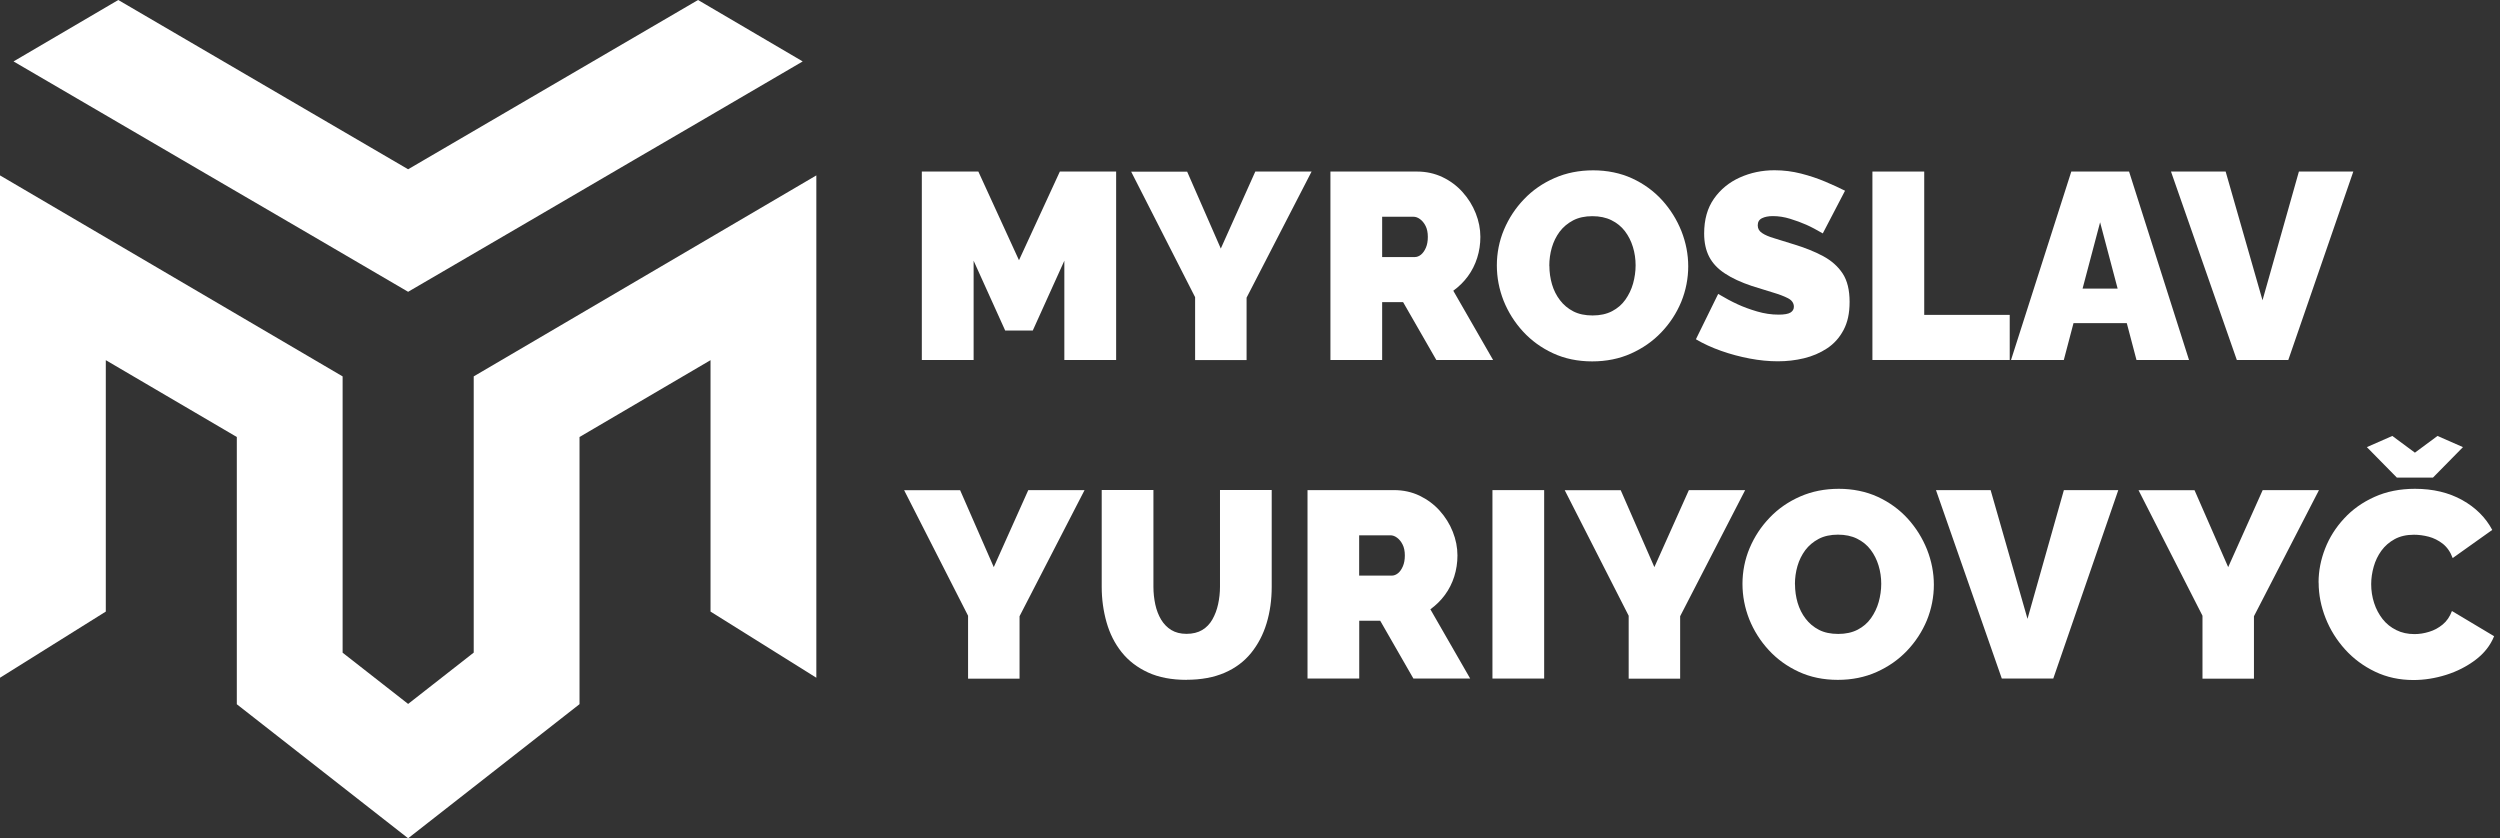 <svg width="337" height="113" viewBox="0 0 337 113" fill="none" xmlns="http://www.w3.org/2000/svg">
<rect x="0" y="0" width="337" height="113" fill="#333333" stroke="none"/>
<path d="M108.204 8.28L94.074 16.539L85.529 21.52L71.267 29.855L55.014 39.334L41.885 31.659L27.611 23.335L15.955 16.528L1.824 8.28L15.944 0L41.885 15.153L55.014 22.818L71.267 13.328L94.096 0L108.204 8.28Z" fill="white"/>
<path d="M110.042 23.643V91.359L95.779 82.441V48.55L78.119 58.908V94.922L65.572 104.742L55.016 113L44.459 104.742L31.923 94.933V58.908L14.262 48.55V82.441L0 91.359V23.643L46.185 50.738V87.983L55.016 94.889L63.857 87.972V50.738L110.042 23.643Z" fill="white"/>
<path d="M143.473 48.527V35.145L139.217 44.558H135.5L131.244 35.145V48.527H124.262V23.125H131.882L137.359 35.079L142.868 23.125H150.455V48.527H143.484H143.473Z" fill="white"/>
<path d="M179.342 48.527V23.125H191.009C192.252 23.125 193.396 23.378 194.44 23.873C195.485 24.368 196.398 25.05 197.156 25.897C197.915 26.743 198.509 27.689 198.927 28.745C199.345 29.8 199.554 30.856 199.554 31.934C199.554 32.912 199.411 33.858 199.125 34.76C198.839 35.661 198.421 36.497 197.871 37.245C197.321 37.993 196.662 38.642 195.903 39.191L201.269 48.527H193.616L189.14 40.731H186.314V48.527H179.331H179.342ZM186.325 34.65H190.723C191.009 34.65 191.284 34.54 191.548 34.331C191.812 34.111 192.032 33.803 192.208 33.396C192.384 32.989 192.472 32.505 192.472 31.934C192.472 31.362 192.373 30.845 192.164 30.449C191.966 30.053 191.713 29.756 191.416 29.536C191.119 29.317 190.822 29.218 190.536 29.218H186.314V34.661L186.325 34.65Z" fill="white"/>
<path d="M214.619 48.715C212.684 48.715 210.935 48.352 209.363 47.626C207.79 46.9 206.438 45.922 205.305 44.69C204.173 43.458 203.304 42.073 202.688 40.544C202.083 39.005 201.775 37.41 201.775 35.772C201.775 34.133 202.094 32.473 202.743 30.944C203.392 29.416 204.283 28.052 205.448 26.843C206.603 25.633 207.977 24.687 209.561 23.995C211.144 23.302 212.882 22.961 214.762 22.961C216.643 22.961 218.446 23.324 220.019 24.05C221.591 24.775 222.944 25.765 224.065 26.997C225.187 28.239 226.045 29.625 226.66 31.164C227.265 32.704 227.573 34.287 227.573 35.904C227.573 37.52 227.254 39.17 226.627 40.698C225.99 42.227 225.099 43.59 223.944 44.8C222.79 46.01 221.426 46.955 219.854 47.659C218.281 48.363 216.533 48.715 214.63 48.715H214.619ZM208.857 35.838C208.857 36.696 208.978 37.531 209.209 38.323C209.44 39.115 209.803 39.841 210.287 40.467C210.76 41.094 211.364 41.6 212.09 41.974C212.816 42.348 213.685 42.524 214.685 42.524C215.686 42.524 216.555 42.337 217.302 41.952C218.039 41.567 218.644 41.05 219.106 40.39C219.568 39.731 219.92 39.005 220.14 38.213C220.359 37.421 220.48 36.597 220.48 35.761C220.48 34.925 220.359 34.078 220.118 33.298C219.876 32.506 219.524 31.802 219.04 31.164C218.567 30.538 217.951 30.043 217.214 29.68C216.478 29.317 215.62 29.141 214.641 29.141C213.663 29.141 212.772 29.328 212.046 29.713C211.32 30.098 210.716 30.604 210.243 31.23C209.77 31.868 209.418 32.583 209.187 33.375C208.956 34.177 208.846 34.991 208.846 35.827L208.857 35.838Z" fill="white"/>
<path d="M245.708 31.461C244.894 30.988 244.157 30.592 243.487 30.295C242.816 29.998 242.09 29.735 241.309 29.493C240.529 29.251 239.748 29.13 238.978 29.13C238.384 29.13 237.889 29.229 237.516 29.416C237.131 29.603 236.944 29.922 236.944 30.372C236.944 30.823 237.131 31.142 237.516 31.406C237.9 31.67 238.439 31.901 239.143 32.11C239.847 32.319 240.683 32.583 241.661 32.891C243.234 33.363 244.597 33.902 245.741 34.518C246.885 35.134 247.764 35.915 248.391 36.871C249.018 37.828 249.326 39.104 249.326 40.687C249.326 42.271 249.051 43.469 248.501 44.503C247.951 45.536 247.214 46.35 246.28 46.966C245.345 47.582 244.311 48.022 243.168 48.297C242.024 48.572 240.858 48.703 239.66 48.703C238.461 48.703 237.175 48.583 235.855 48.33C234.525 48.077 233.249 47.736 232.006 47.296C230.764 46.856 229.631 46.339 228.608 45.734L231.61 39.62C232.567 40.192 233.436 40.654 234.228 41.017C235.008 41.38 235.888 41.699 236.856 41.985C237.823 42.271 238.791 42.413 239.77 42.413C240.529 42.413 241.067 42.315 241.364 42.128C241.661 41.941 241.815 41.677 241.815 41.358C241.815 40.863 241.551 40.478 241.023 40.203C240.496 39.928 239.814 39.675 238.967 39.422C238.12 39.169 237.186 38.884 236.163 38.554C234.689 38.059 233.469 37.498 232.512 36.86C231.555 36.233 230.852 35.486 230.401 34.617C229.95 33.748 229.719 32.704 229.719 31.472C229.719 29.603 230.159 28.041 231.039 26.788C231.918 25.534 233.084 24.577 234.525 23.928C235.965 23.28 237.527 22.95 239.198 22.95C240.441 22.95 241.639 23.104 242.794 23.401C243.949 23.698 245.037 24.06 246.049 24.489C247.061 24.918 247.951 25.325 248.71 25.71L245.708 31.472V31.461Z" fill="white"/>
<path d="M252.402 48.527V23.125H259.385V42.446H270.909V48.527H252.413H252.402Z" fill="white"/>
<path d="M279.201 23.125H286.998L295.08 48.527H287.999L286.69 43.557H279.509L278.201 48.527H271.086L279.212 23.125H279.201ZM285.458 38.906L283.094 29.965L280.73 38.906H285.447H285.458Z" fill="white"/>
<path d="M300.017 23.125L304.987 40.478L309.892 23.125H317.227L308.462 48.527H301.524L292.649 23.125H300.017Z" fill="white"/>
<path d="M129.419 66.067L133.96 76.448L138.612 66.067H146.199L137.435 83.068V91.48H130.496V83.002L121.875 66.078H129.43L129.419 66.067Z" fill="white"/>
<path d="M295.817 66.067L300.359 76.448L305.01 66.067H312.598L303.833 83.068V91.48H296.895V83.002L288.273 66.078H295.828L295.817 66.067Z" fill="white"/>
<path d="M160.022 23.125L164.564 33.506L169.215 23.125H176.803L168.039 40.126V48.538H161.1V40.06L152.479 23.137H160.033L160.022 23.125Z" fill="white"/>
<path d="M159.968 91.645C157.945 91.645 156.196 91.315 154.745 90.644C153.293 89.974 152.106 89.061 151.182 87.895C150.258 86.73 149.587 85.388 149.159 83.871C148.73 82.353 148.51 80.769 148.51 79.098V66.056H155.482V79.087C155.482 79.923 155.57 80.715 155.734 81.484C155.899 82.243 156.163 82.925 156.515 83.519C156.878 84.112 157.329 84.585 157.89 84.926C158.451 85.267 159.132 85.443 159.946 85.443C160.76 85.443 161.486 85.267 162.057 84.926C162.629 84.585 163.091 84.101 163.432 83.497C163.773 82.892 164.037 82.21 164.202 81.44C164.367 80.681 164.455 79.89 164.455 79.087V66.056H171.426V79.098C171.426 80.857 171.196 82.507 170.734 84.024C170.272 85.553 169.568 86.883 168.644 88.027C167.71 89.171 166.533 90.061 165.081 90.688C163.63 91.315 161.925 91.634 159.946 91.634L159.968 91.645Z" fill="white"/>
<path d="M176.253 91.469V66.067H187.92C189.163 66.067 190.306 66.32 191.351 66.815C192.396 67.321 193.308 67.992 194.067 68.838C194.826 69.685 195.42 70.631 195.838 71.687C196.256 72.742 196.464 73.798 196.464 74.876C196.464 75.854 196.322 76.8 196.036 77.702C195.75 78.603 195.332 79.439 194.782 80.187C194.232 80.935 193.572 81.583 192.814 82.133L198.18 91.469H190.526L186.051 83.673H183.225V91.469H176.253ZM183.225 77.592H187.623C187.909 77.592 188.184 77.482 188.448 77.273C188.712 77.064 188.932 76.745 189.108 76.338C189.284 75.931 189.372 75.447 189.372 74.876C189.372 74.304 189.273 73.787 189.064 73.391C188.866 72.995 188.613 72.698 188.316 72.478C188.019 72.258 187.722 72.159 187.436 72.159H183.214V77.603L183.225 77.592Z" fill="white"/>
<path d="M201.182 91.469V66.067H208.153V91.469H201.182Z" fill="white"/>
<path d="M218.467 66.067L223.009 76.448L227.66 66.067H235.248L226.484 83.068V91.48H219.545V83.002L210.924 66.078H218.478L218.467 66.067Z" fill="white"/>
<path d="M247.73 91.645C245.794 91.645 244.046 91.282 242.473 90.556C240.901 89.831 239.548 88.852 238.416 87.62C237.283 86.389 236.414 85.003 235.798 83.475C235.194 81.935 234.886 80.341 234.886 78.702C234.886 77.064 235.205 75.403 235.853 73.875C236.502 72.346 237.393 70.983 238.559 69.773C239.713 68.563 241.088 67.618 242.671 66.925C244.255 66.232 245.992 65.891 247.873 65.891C249.753 65.891 251.556 66.254 253.129 66.98C254.701 67.706 256.054 68.695 257.176 69.927C258.297 71.169 259.155 72.555 259.771 74.094C260.376 75.634 260.684 77.218 260.684 78.834C260.684 80.451 260.365 82.1 259.738 83.629C259.1 85.157 258.209 86.52 257.055 87.73C255.9 88.94 254.536 89.885 252.964 90.589C251.391 91.293 249.643 91.645 247.741 91.645H247.73ZM241.967 78.768C241.967 79.626 242.088 80.462 242.319 81.253C242.561 82.056 242.913 82.771 243.397 83.397C243.87 84.024 244.475 84.53 245.2 84.904C245.926 85.278 246.795 85.454 247.796 85.454C248.796 85.454 249.665 85.267 250.413 84.882C251.15 84.497 251.754 83.98 252.216 83.321C252.678 82.661 253.03 81.935 253.25 81.143C253.47 80.352 253.591 79.527 253.591 78.691C253.591 77.855 253.47 77.009 253.228 76.228C252.986 75.436 252.634 74.732 252.15 74.094C251.677 73.468 251.062 72.973 250.325 72.61C249.588 72.247 248.73 72.071 247.752 72.071C246.773 72.071 245.882 72.258 245.156 72.643C244.431 73.028 243.826 73.534 243.353 74.16C242.88 74.798 242.528 75.513 242.297 76.305C242.066 77.108 241.956 77.921 241.956 78.757L241.967 78.768Z" fill="white"/>
<path d="M268.336 66.067L273.307 83.42L278.211 66.067H285.546L276.782 91.469H269.843L260.969 66.067H268.336Z" fill="white"/>
<path d="M312.543 78.515C312.543 76.964 312.84 75.447 313.423 73.951C314.005 72.456 314.863 71.103 315.985 69.894C317.107 68.673 318.47 67.705 320.087 66.98C321.692 66.254 323.517 65.891 325.541 65.891C327.971 65.891 330.093 66.397 331.908 67.408C333.722 68.42 335.064 69.762 335.955 71.433L330.621 75.227C330.313 74.391 329.862 73.753 329.28 73.291C328.697 72.841 328.059 72.522 327.388 72.346C326.706 72.17 326.047 72.082 325.398 72.082C324.397 72.082 323.528 72.28 322.803 72.676C322.077 73.072 321.483 73.588 321.01 74.237C320.548 74.875 320.197 75.601 319.977 76.382C319.757 77.162 319.636 77.954 319.636 78.746C319.636 79.626 319.768 80.472 320.032 81.286C320.295 82.1 320.68 82.814 321.175 83.452C321.681 84.09 322.286 84.574 323.023 84.937C323.748 85.3 324.562 85.476 325.475 85.476C326.113 85.476 326.772 85.377 327.443 85.168C328.114 84.97 328.719 84.64 329.269 84.189C329.818 83.738 330.236 83.133 330.522 82.364L336.207 85.761C335.702 87.004 334.877 88.06 333.7 88.951C332.535 89.83 331.204 90.512 329.73 90.974C328.257 91.436 326.783 91.667 325.332 91.667C323.451 91.667 321.725 91.293 320.164 90.545C318.602 89.797 317.249 88.797 316.117 87.543C314.984 86.289 314.104 84.882 313.489 83.32C312.873 81.759 312.554 80.164 312.554 78.548L312.543 78.515ZM322.484 58.765L325.53 61.019L328.576 58.765L332.007 60.272L327.96 64.384H323.1L319.053 60.272L322.484 58.765Z" fill="white"/>
</svg>
